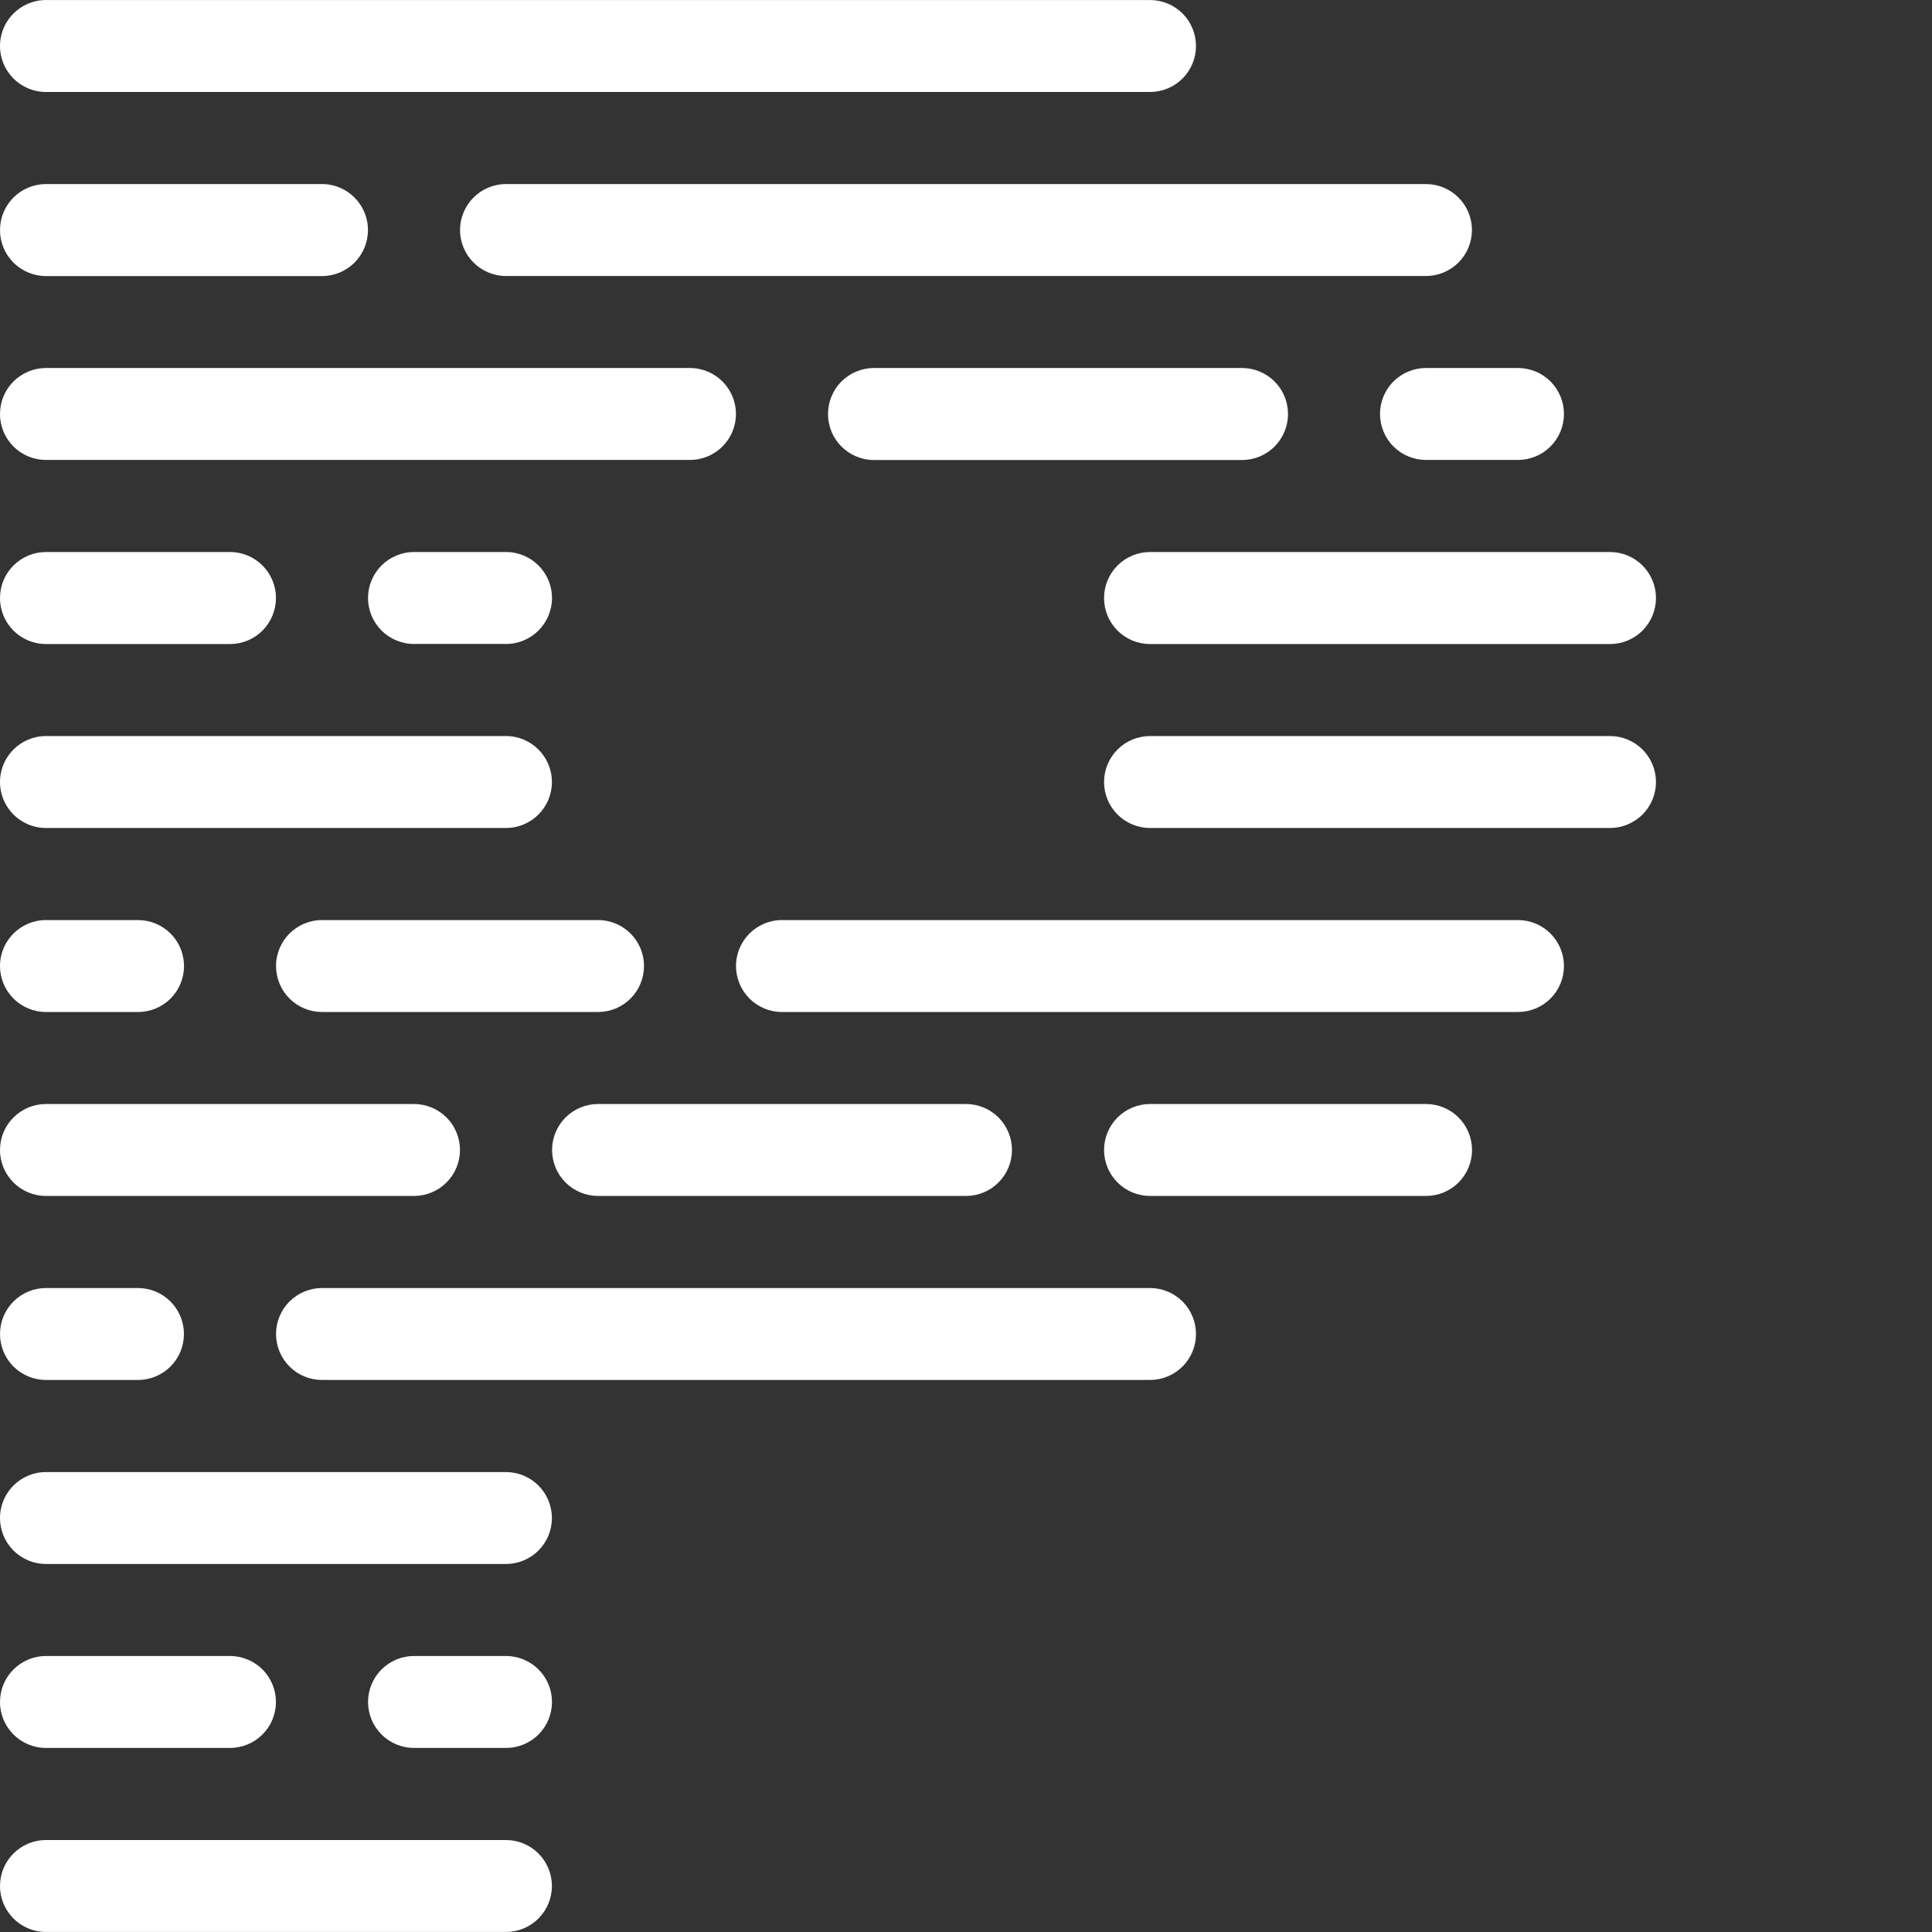 <?xml version="1.0" encoding="UTF-8" standalone="no"?>
<!-- Generator: Gravit.io -->
<svg xmlns="http://www.w3.org/2000/svg" xmlns:xlink="http://www.w3.org/1999/xlink" style="isolation:isolate" viewBox="0 0 256 256" width="256pt" height="256pt"><rect x="0" y="0" width="256" height="256" fill="#333333" stroke="none"/><defs><clipPath id="_clipPath_ssM0vQj5b9JbGyaNiuuGlkfsBZ6PfCKk"><rect width="256" height="256"/></clipPath></defs><g clip-path="url(#_clipPath_ssM0vQj5b9JbGyaNiuuGlkfsBZ6PfCKk)"><path d=" M 54.859 219.429 L 67.051 219.429 C 68.666 219.429 70.215 220.071 71.357 221.213 C 72.5 222.355 73.141 223.905 73.141 225.52 L 73.141 225.52 C 73.141 227.135 72.5 228.685 71.357 229.827 C 70.215 230.969 68.666 231.611 67.051 231.611 L 54.859 231.611 C 53.243 231.611 51.694 230.969 50.552 229.827 C 49.41 228.685 48.768 227.135 48.768 225.52 L 48.768 225.52 C 48.768 223.905 49.41 222.355 50.552 221.213 C 51.694 220.071 53.243 219.429 54.859 219.429 Z  M 42.667 121.915 L 79.243 121.915 C 82.606 121.915 85.333 124.642 85.333 128.005 L 85.333 128.005 C 85.333 129.621 84.692 131.17 83.549 132.312 C 82.407 133.454 80.858 134.096 79.243 134.096 L 42.667 134.096 C 41.051 134.096 39.502 133.454 38.36 132.312 C 37.218 131.17 36.576 129.621 36.576 128.005 L 36.576 128.005 C 36.576 124.642 39.303 121.915 42.667 121.915 Z  M 42.667 170.672 L 152.384 170.672 C 153.999 170.672 155.549 171.314 156.691 172.456 C 157.833 173.598 158.475 175.147 158.475 176.763 L 158.475 176.763 C 158.475 178.378 157.833 179.927 156.691 181.069 C 155.549 182.212 153.999 182.853 152.384 182.853 L 42.667 182.853 C 41.051 182.853 39.502 182.212 38.36 181.069 C 37.218 179.927 36.576 178.378 36.576 176.763 L 36.576 176.763 C 36.576 175.147 37.218 173.598 38.36 172.456 C 39.502 171.314 41.051 170.672 42.667 170.672 Z  M 188.949 48.763 L 201.141 48.763 C 202.757 48.763 204.306 49.404 205.448 50.547 C 206.59 51.689 207.232 53.238 207.232 54.853 L 207.232 54.853 C 207.232 56.469 206.59 58.018 205.448 59.16 C 204.306 60.302 202.757 60.944 201.141 60.944 L 188.949 60.944 C 187.334 60.944 185.785 60.302 184.643 59.16 C 183.5 58.018 182.859 56.469 182.859 54.853 L 182.859 54.853 C 182.859 53.238 183.5 51.689 184.643 50.547 C 185.785 49.404 187.334 48.763 188.949 48.763 Z  M 152.384 146.288 L 188.96 146.288 C 190.575 146.288 192.125 146.93 193.267 148.072 C 194.409 149.214 195.051 150.763 195.051 152.379 L 195.051 152.379 C 195.051 153.994 194.409 155.543 193.267 156.685 C 192.125 157.828 190.575 158.469 188.96 158.469 L 152.384 158.469 C 150.769 158.469 149.219 157.828 148.077 156.685 C 146.935 155.543 146.293 153.994 146.293 152.379 L 146.293 152.379 C 146.293 150.763 146.935 149.214 148.077 148.072 C 149.219 146.93 150.769 146.288 152.384 146.288 Z  M 79.243 146.288 L 128 146.288 C 129.615 146.288 131.165 146.93 132.307 148.072 C 133.449 149.214 134.091 150.763 134.091 152.379 L 134.091 152.379 C 134.091 153.994 133.449 155.543 132.307 156.685 C 131.165 157.828 129.615 158.469 128 158.469 L 79.243 158.469 C 77.627 158.469 76.078 157.828 74.936 156.685 C 73.794 155.543 73.152 153.994 73.152 152.379 L 73.152 152.379 C 73.152 150.763 73.794 149.214 74.936 148.072 C 76.078 146.93 77.627 146.288 79.243 146.288 Z  M 54.859 73.147 L 67.051 73.147 C 70.414 73.147 73.141 75.874 73.141 79.237 L 73.141 79.237 C 73.141 82.601 70.414 85.328 67.051 85.328 L 54.859 85.328 C 51.495 85.328 48.768 82.601 48.768 79.237 L 48.768 79.237 C 48.768 75.874 51.495 73.147 54.859 73.147 Z  M 103.616 121.915 L 201.141 121.915 C 202.757 121.915 204.306 122.556 205.448 123.699 C 206.59 124.841 207.232 126.39 207.232 128.005 L 207.232 128.005 C 207.232 129.621 206.59 131.17 205.448 132.312 C 204.306 133.454 202.757 134.096 201.141 134.096 L 103.616 134.096 C 102.001 134.096 100.451 133.454 99.309 132.312 C 98.167 131.17 97.525 129.621 97.525 128.005 L 97.525 128.005 C 97.525 124.642 100.252 121.915 103.616 121.915 Z  M 115.808 48.763 L 164.565 48.763 C 166.184 48.76 167.738 49.402 168.883 50.547 C 170.028 51.691 170.669 53.245 170.667 54.864 L 170.667 54.864 C 170.667 56.479 170.025 58.029 168.883 59.171 C 167.741 60.313 166.191 60.955 164.576 60.955 L 115.808 60.955 C 112.444 60.955 109.717 58.228 109.717 54.864 L 109.717 54.864 C 109.714 53.247 110.355 51.695 111.497 50.55 C 112.64 49.406 114.191 48.763 115.808 48.763 L 115.808 48.763 Z  M 152.384 73.147 L 213.333 73.147 C 214.949 73.147 216.498 73.788 217.64 74.931 C 218.782 76.073 219.424 77.622 219.424 79.237 L 219.424 79.237 C 219.427 80.855 218.786 82.406 217.644 83.551 C 216.501 84.696 214.951 85.339 213.333 85.339 L 152.384 85.339 C 150.769 85.339 149.219 84.697 148.077 83.555 C 146.935 82.413 146.293 80.863 146.293 79.248 L 146.293 79.248 C 146.291 77.631 146.931 76.079 148.073 74.934 C 149.216 73.79 150.767 73.147 152.384 73.147 L 152.384 73.147 Z  M 152.384 97.531 L 213.333 97.531 C 214.949 97.531 216.498 98.172 217.64 99.315 C 218.782 100.457 219.424 102.006 219.424 103.621 L 219.424 103.621 C 219.424 105.237 218.782 106.786 217.64 107.928 C 216.498 109.07 214.949 109.712 213.333 109.712 L 152.384 109.712 C 150.769 109.712 149.219 109.07 148.077 107.928 C 146.935 106.786 146.293 105.237 146.293 103.621 L 146.293 103.621 C 146.293 102.006 146.935 100.457 148.077 99.315 C 149.219 98.172 150.769 97.531 152.384 97.531 Z  M 6.091 243.813 L 67.04 243.813 C 68.655 243.813 70.205 244.455 71.347 245.597 C 72.489 246.739 73.131 248.289 73.131 249.904 L 73.131 249.904 C 73.131 251.519 72.489 253.069 71.347 254.211 C 70.205 255.353 68.655 255.995 67.04 255.995 L 6.091 255.995 C 2.731 255.995 0.006 253.274 0 249.915 L 0 249.915 C -0.003 248.297 0.638 246.746 1.78 245.601 C 2.923 244.456 4.473 243.813 6.091 243.813 L 6.091 243.813 Z  M 6.091 146.288 L 54.859 146.288 C 56.474 146.288 58.023 146.93 59.165 148.072 C 60.308 149.214 60.949 150.763 60.949 152.379 L 60.949 152.379 C 60.949 153.994 60.308 155.543 59.165 156.685 C 58.023 157.828 56.474 158.469 54.859 158.469 L 6.091 158.469 C 2.731 158.469 0.006 155.749 0 152.389 L 0 152.389 C -0.003 150.772 0.638 149.22 1.78 148.076 C 2.923 146.931 4.473 146.288 6.091 146.288 L 6.091 146.288 Z  M 6.091 195.056 L 67.04 195.056 C 68.655 195.056 70.205 195.698 71.347 196.84 C 72.489 197.982 73.131 199.531 73.131 201.147 L 73.131 201.147 C 73.131 202.762 72.489 204.311 71.347 205.453 C 70.205 206.596 68.655 207.237 67.04 207.237 L 6.091 207.237 C 4.475 207.237 2.926 206.596 1.784 205.453 C 0.642 204.311 0 202.762 0 201.147 L 0 201.147 C 0 197.783 2.727 195.056 6.091 195.056 Z  M 6.091 219.429 L 30.475 219.429 C 32.09 219.429 33.639 220.071 34.781 221.213 C 35.924 222.355 36.565 223.905 36.565 225.52 L 36.565 225.52 C 36.565 227.135 35.924 228.685 34.781 229.827 C 33.639 230.969 32.09 231.611 30.475 231.611 L 6.091 231.611 C 2.731 231.611 0.006 228.89 0 225.531 L 0 225.531 C -0.003 223.913 0.638 222.362 1.78 221.217 C 2.923 220.072 4.473 219.429 6.091 219.429 L 6.091 219.429 Z  M 6.091 121.915 L 18.283 121.915 C 19.9 121.912 21.452 122.552 22.596 123.695 C 23.741 124.837 24.384 126.388 24.384 128.005 L 24.384 128.005 C 24.384 129.621 23.742 131.17 22.6 132.312 C 21.458 133.454 19.909 134.096 18.293 134.096 L 6.091 134.096 C 4.475 134.096 2.926 133.454 1.784 132.312 C 0.642 131.17 0 129.621 0 128.005 L 0 128.005 C 0 124.642 2.727 121.915 6.091 121.915 Z  M 6.091 170.672 L 18.283 170.672 C 19.898 170.672 21.447 171.314 22.589 172.456 C 23.732 173.598 24.373 175.147 24.373 176.763 L 24.373 176.763 C 24.373 178.378 23.732 179.927 22.589 181.069 C 21.447 182.212 19.898 182.853 18.283 182.853 L 6.091 182.853 C 4.475 182.853 2.926 182.212 1.784 181.069 C 0.642 179.927 0 178.378 0 176.763 L 0 176.763 C 0 175.147 0.642 173.598 1.784 172.456 C 2.926 171.314 4.475 170.672 6.091 170.672 Z  M 6.091 97.531 L 67.04 97.531 C 70.404 97.531 73.131 100.258 73.131 103.621 L 73.131 103.621 C 73.131 106.985 70.404 109.712 67.04 109.712 L 6.091 109.712 C 2.727 109.712 0 106.985 0 103.621 L 0 103.621 C 0 100.258 2.727 97.531 6.091 97.531 Z  M 6.091 73.147 L 30.475 73.147 C 33.838 73.147 36.565 75.874 36.565 79.237 L 36.565 79.237 C 36.568 80.855 35.928 82.406 34.785 83.551 C 33.643 84.696 32.092 85.339 30.475 85.339 L 6.091 85.339 C 2.727 85.339 0 82.612 0 79.248 L 0 79.248 C -0.003 77.631 0.638 76.079 1.78 74.934 C 2.923 73.79 4.473 73.147 6.091 73.147 L 6.091 73.147 Z  M 6.091 48.763 L 91.424 48.763 C 94.788 48.763 97.515 51.49 97.515 54.853 L 97.515 54.853 C 97.515 58.217 94.788 60.944 91.424 60.944 L 6.091 60.944 C 2.731 60.944 0.006 58.224 0 54.864 L 0 54.864 C -0.003 53.247 0.638 51.695 1.78 50.55 C 2.923 49.406 4.473 48.763 6.091 48.763 L 6.091 48.763 Z  M 67.051 24.389 L 188.949 24.389 C 190.565 24.389 192.114 25.031 193.256 26.173 C 194.398 27.315 195.04 28.865 195.04 30.48 L 195.04 30.48 C 195.04 32.095 194.398 33.645 193.256 34.787 C 192.114 35.929 190.565 36.571 188.949 36.571 L 67.051 36.571 C 63.687 36.571 60.96 33.844 60.96 30.48 L 60.96 30.48 C 60.96 27.116 63.687 24.389 67.051 24.389 Z  M 6.091 24.389 L 42.667 24.389 C 46.03 24.389 48.757 27.116 48.757 30.48 L 48.757 30.48 C 48.76 32.097 48.12 33.649 46.977 34.794 C 45.835 35.938 44.284 36.581 42.667 36.581 L 6.091 36.581 C 4.473 36.581 2.923 35.938 1.78 34.794 C 0.638 33.649 -0.003 32.097 0 30.48 L 0 30.48 C 0 28.865 0.642 27.315 1.784 26.173 C 2.926 25.031 4.475 24.389 6.091 24.389 Z  M 6.091 0.005 L 152.384 0.005 C 153.999 0.005 155.549 0.647 156.691 1.789 C 157.833 2.931 158.475 4.481 158.475 6.096 L 158.475 6.096 C 158.475 7.711 157.833 9.261 156.691 10.403 C 155.549 11.545 153.999 12.187 152.384 12.187 L 6.091 12.187 C 2.727 12.187 0 9.46 0 6.096 L 0 6.096 C 0 2.732 2.727 0.005 6.091 0.005 Z " fill-rule="evenodd" fill="rgb(255,255,255)"/><g opacity="0.5"><path d=" M 164.576 219.429 L 176.768 219.429 C 178.383 219.429 179.933 220.071 181.075 221.213 C 182.217 222.355 182.859 223.905 182.859 225.52 L 182.859 225.52 C 182.859 227.135 182.217 228.685 181.075 229.827 C 179.933 230.969 178.383 231.611 176.768 231.611 L 164.576 231.611 C 162.961 231.611 161.411 230.969 160.269 229.827 C 159.127 228.685 158.485 227.135 158.485 225.52 L 158.485 225.52 C 158.485 223.905 159.127 222.355 160.269 221.213 C 161.411 220.071 162.961 219.429 164.576 219.429 Z  M 91.424 219.429 L 140.181 219.429 C 141.797 219.429 143.346 220.071 144.488 221.213 C 145.63 222.355 146.272 223.905 146.272 225.52 L 146.272 225.52 C 146.272 227.135 145.63 228.685 144.488 229.827 C 143.346 230.969 141.797 231.611 140.181 231.611 L 91.424 231.611 C 88.064 231.611 85.339 228.89 85.333 225.531 L 85.333 225.531 C 85.331 223.913 85.971 222.362 87.113 221.217 C 88.256 220.072 89.807 219.429 91.424 219.429 L 91.424 219.429 Z  M 176.757 170.672 L 201.141 170.672 C 202.757 170.672 204.306 171.314 205.448 172.456 C 206.59 173.598 207.232 175.147 207.232 176.763 L 207.232 176.763 C 207.232 178.378 206.59 179.927 205.448 181.069 C 204.306 182.212 202.757 182.853 201.141 182.853 L 176.757 182.853 C 175.142 182.853 173.593 182.212 172.451 181.069 C 171.308 179.927 170.667 178.378 170.667 176.763 L 170.667 176.763 C 170.667 175.147 171.308 173.598 172.451 172.456 C 173.593 171.314 175.142 170.672 176.757 170.672 Z  M 91.424 195.056 L 115.808 195.056 C 117.423 195.056 118.973 195.698 120.115 196.84 C 121.257 197.982 121.899 199.531 121.899 201.147 L 121.899 201.147 C 121.899 202.762 121.257 204.311 120.115 205.453 C 118.973 206.596 117.423 207.237 115.808 207.237 L 91.424 207.237 C 89.809 207.237 88.259 206.596 87.117 205.453 C 85.975 204.311 85.333 202.762 85.333 201.147 L 85.333 201.147 C 85.333 197.783 88.06 195.056 91.424 195.056 Z  M 201.141 219.429 L 249.899 219.429 C 251.514 219.429 253.063 220.071 254.205 221.213 C 255.348 222.355 255.989 223.905 255.989 225.52 L 255.989 225.52 C 255.989 227.135 255.348 228.685 254.205 229.827 C 253.063 230.969 251.514 231.611 249.899 231.611 L 201.141 231.611 C 199.526 231.611 197.977 230.969 196.835 229.827 C 195.692 228.685 195.051 227.135 195.051 225.52 L 195.051 225.52 C 195.051 223.905 195.692 222.355 196.835 221.213 C 197.977 220.071 199.526 219.429 201.141 219.429 Z  M 176.757 0.005 L 249.899 0.005 C 251.516 0.003 253.068 0.643 254.212 1.785 C 255.357 2.928 256 4.479 256 6.096 L 256 6.096 C 256 7.711 255.358 9.261 254.216 10.403 C 253.074 11.545 251.525 12.187 249.909 12.187 L 176.757 12.187 C 175.142 12.187 173.593 11.545 172.451 10.403 C 171.308 9.261 170.667 7.711 170.667 6.096 L 170.667 6.096 C 170.667 4.481 171.308 2.931 172.451 1.789 C 173.593 0.647 175.142 0.005 176.757 0.005 Z  M 225.525 170.672 L 249.909 170.672 C 251.525 170.672 253.074 171.314 254.216 172.456 C 255.358 173.598 256 175.147 256 176.763 L 256 176.763 C 256 178.378 255.358 179.927 254.216 181.069 C 253.074 182.212 251.525 182.853 249.909 182.853 L 225.525 182.853 C 223.91 182.853 222.361 182.212 221.219 181.069 C 220.076 179.927 219.435 178.378 219.435 176.763 L 219.435 176.763 C 219.435 175.147 220.076 173.598 221.219 172.456 C 222.361 171.314 223.91 170.672 225.525 170.672 Z  M 213.333 146.288 L 249.909 146.288 C 251.525 146.288 253.074 146.93 254.216 148.072 C 255.358 149.214 256 150.763 256 152.379 L 256 152.379 C 256 153.994 255.358 155.543 254.216 156.685 C 253.074 157.828 251.525 158.469 249.909 158.469 L 213.333 158.469 C 211.718 158.469 210.169 157.828 209.027 156.685 C 207.884 155.543 207.243 153.994 207.243 152.379 L 207.243 152.379 C 207.243 150.763 207.884 149.214 209.027 148.072 C 210.169 146.93 211.718 146.288 213.333 146.288 Z  M 213.333 24.389 L 249.909 24.389 C 251.525 24.389 253.074 25.031 254.216 26.173 C 255.358 27.315 256 28.865 256 30.48 L 256 30.48 C 256 32.095 255.358 33.645 254.216 34.787 C 253.074 35.929 251.525 36.571 249.909 36.571 L 213.333 36.571 C 211.718 36.571 210.169 35.929 209.027 34.787 C 207.884 33.645 207.243 32.095 207.243 30.48 L 207.243 30.48 C 207.243 28.865 207.884 27.315 209.027 26.173 C 210.169 25.031 211.718 24.389 213.333 24.389 Z  M 225.525 121.915 L 249.909 121.915 C 253.273 121.915 256 124.642 256 128.005 L 256 128.005 C 256 129.621 255.358 131.17 254.216 132.312 C 253.074 133.454 251.525 134.096 249.909 134.096 L 225.525 134.096 C 223.908 134.099 222.356 133.458 221.212 132.316 C 220.067 131.173 219.424 129.623 219.424 128.005 L 219.424 128.005 C 219.424 126.388 220.067 124.837 221.212 123.695 C 222.356 122.552 223.908 121.912 225.525 121.915 L 225.525 121.915 Z  M 225.525 48.763 L 249.909 48.763 C 251.527 48.763 253.077 49.406 254.22 50.55 C 255.362 51.695 256.003 53.247 256 54.864 L 256 54.864 C 256 56.479 255.358 58.029 254.216 59.171 C 253.074 60.313 251.525 60.955 249.909 60.955 L 225.525 60.955 C 223.91 60.955 222.361 60.313 221.219 59.171 C 220.076 58.029 219.435 56.479 219.435 54.864 L 219.435 54.864 C 219.432 53.247 220.072 51.695 221.215 50.55 C 222.357 49.406 223.908 48.763 225.525 48.763 L 225.525 48.763 Z  M 237.717 73.147 L 249.909 73.147 C 251.525 73.147 253.074 73.788 254.216 74.931 C 255.358 76.073 256 77.622 256 79.237 L 256 79.237 C 256 80.853 255.358 82.402 254.216 83.544 C 253.074 84.686 251.525 85.328 249.909 85.328 L 237.717 85.328 C 236.102 85.328 234.553 84.686 233.411 83.544 C 232.268 82.402 231.627 80.853 231.627 79.237 L 231.627 79.237 C 231.627 77.622 232.268 76.073 233.411 74.931 C 234.553 73.788 236.102 73.147 237.717 73.147 Z  M 237.717 97.531 L 249.909 97.531 C 251.525 97.531 253.074 98.172 254.216 99.315 C 255.358 100.457 256 102.006 256 103.621 L 256 103.621 C 256 105.237 255.358 106.786 254.216 107.928 C 253.074 109.07 251.525 109.712 249.909 109.712 L 237.717 109.712 C 236.102 109.712 234.553 109.07 233.411 107.928 C 232.268 106.786 231.627 105.237 231.627 103.621 L 231.627 103.621 C 231.627 102.006 232.268 100.457 233.411 99.315 C 234.553 98.172 236.102 97.531 237.717 97.531 Z  M 140.192 195.056 L 249.909 195.056 C 251.525 195.056 253.074 195.698 254.216 196.84 C 255.358 197.982 256 199.531 256 201.147 L 256 201.147 C 256 202.762 255.358 204.311 254.216 205.453 C 253.074 206.596 251.525 207.237 249.909 207.237 L 140.192 207.237 C 138.577 207.237 137.027 206.596 135.885 205.453 C 134.743 204.311 134.101 202.762 134.101 201.147 L 134.101 201.147 C 134.101 199.531 134.743 197.982 135.885 196.84 C 137.027 195.698 138.577 195.056 140.192 195.056 Z  M 188.949 243.813 L 249.899 243.813 C 251.514 243.813 253.063 244.455 254.205 245.597 C 255.348 246.739 255.989 248.289 255.989 249.904 L 255.989 249.904 C 255.989 251.519 255.348 253.069 254.205 254.211 C 253.063 255.353 251.514 255.995 249.899 255.995 L 188.949 255.995 C 187.334 255.995 185.785 255.353 184.643 254.211 C 183.5 253.069 182.859 251.519 182.859 249.904 L 182.859 249.904 C 182.859 248.289 183.5 246.739 184.643 245.597 C 185.785 244.455 187.334 243.813 188.949 243.813 Z  M 91.424 243.813 L 164.565 243.813 C 166.181 243.813 167.73 244.455 168.872 245.597 C 170.014 246.739 170.656 248.289 170.656 249.904 L 170.656 249.904 C 170.656 251.519 170.014 253.069 168.872 254.211 C 167.73 255.353 166.181 255.995 164.565 255.995 L 91.424 255.995 C 88.064 255.995 85.339 253.274 85.333 249.915 L 85.333 249.915 C 85.331 248.297 85.971 246.746 87.113 245.601 C 88.256 244.456 89.807 243.813 91.424 243.813 L 91.424 243.813 Z  M 91.424 73.147 L 128 73.147 C 129.615 73.147 131.165 73.788 132.307 74.931 C 133.449 76.073 134.091 77.622 134.091 79.237 L 134.091 79.237 C 134.094 80.855 133.453 82.406 132.311 83.551 C 131.168 84.696 129.617 85.339 128 85.339 L 91.424 85.339 C 88.06 85.339 85.333 82.612 85.333 79.248 L 85.333 79.248 C 85.331 77.631 85.971 76.079 87.113 74.934 C 88.256 73.79 89.807 73.147 91.424 73.147 L 91.424 73.147 Z  M 91.424 97.531 L 128 97.531 C 129.615 97.531 131.165 98.172 132.307 99.315 C 133.449 100.457 134.091 102.006 134.091 103.621 L 134.091 103.621 C 134.091 105.237 133.449 106.786 132.307 107.928 C 131.165 109.07 129.615 109.712 128 109.712 L 91.424 109.712 C 88.06 109.712 85.333 106.985 85.333 103.621 L 85.333 103.621 C 85.333 100.258 88.06 97.531 91.424 97.531 Z " fill-rule="evenodd" fill="none"/></g></g></svg>